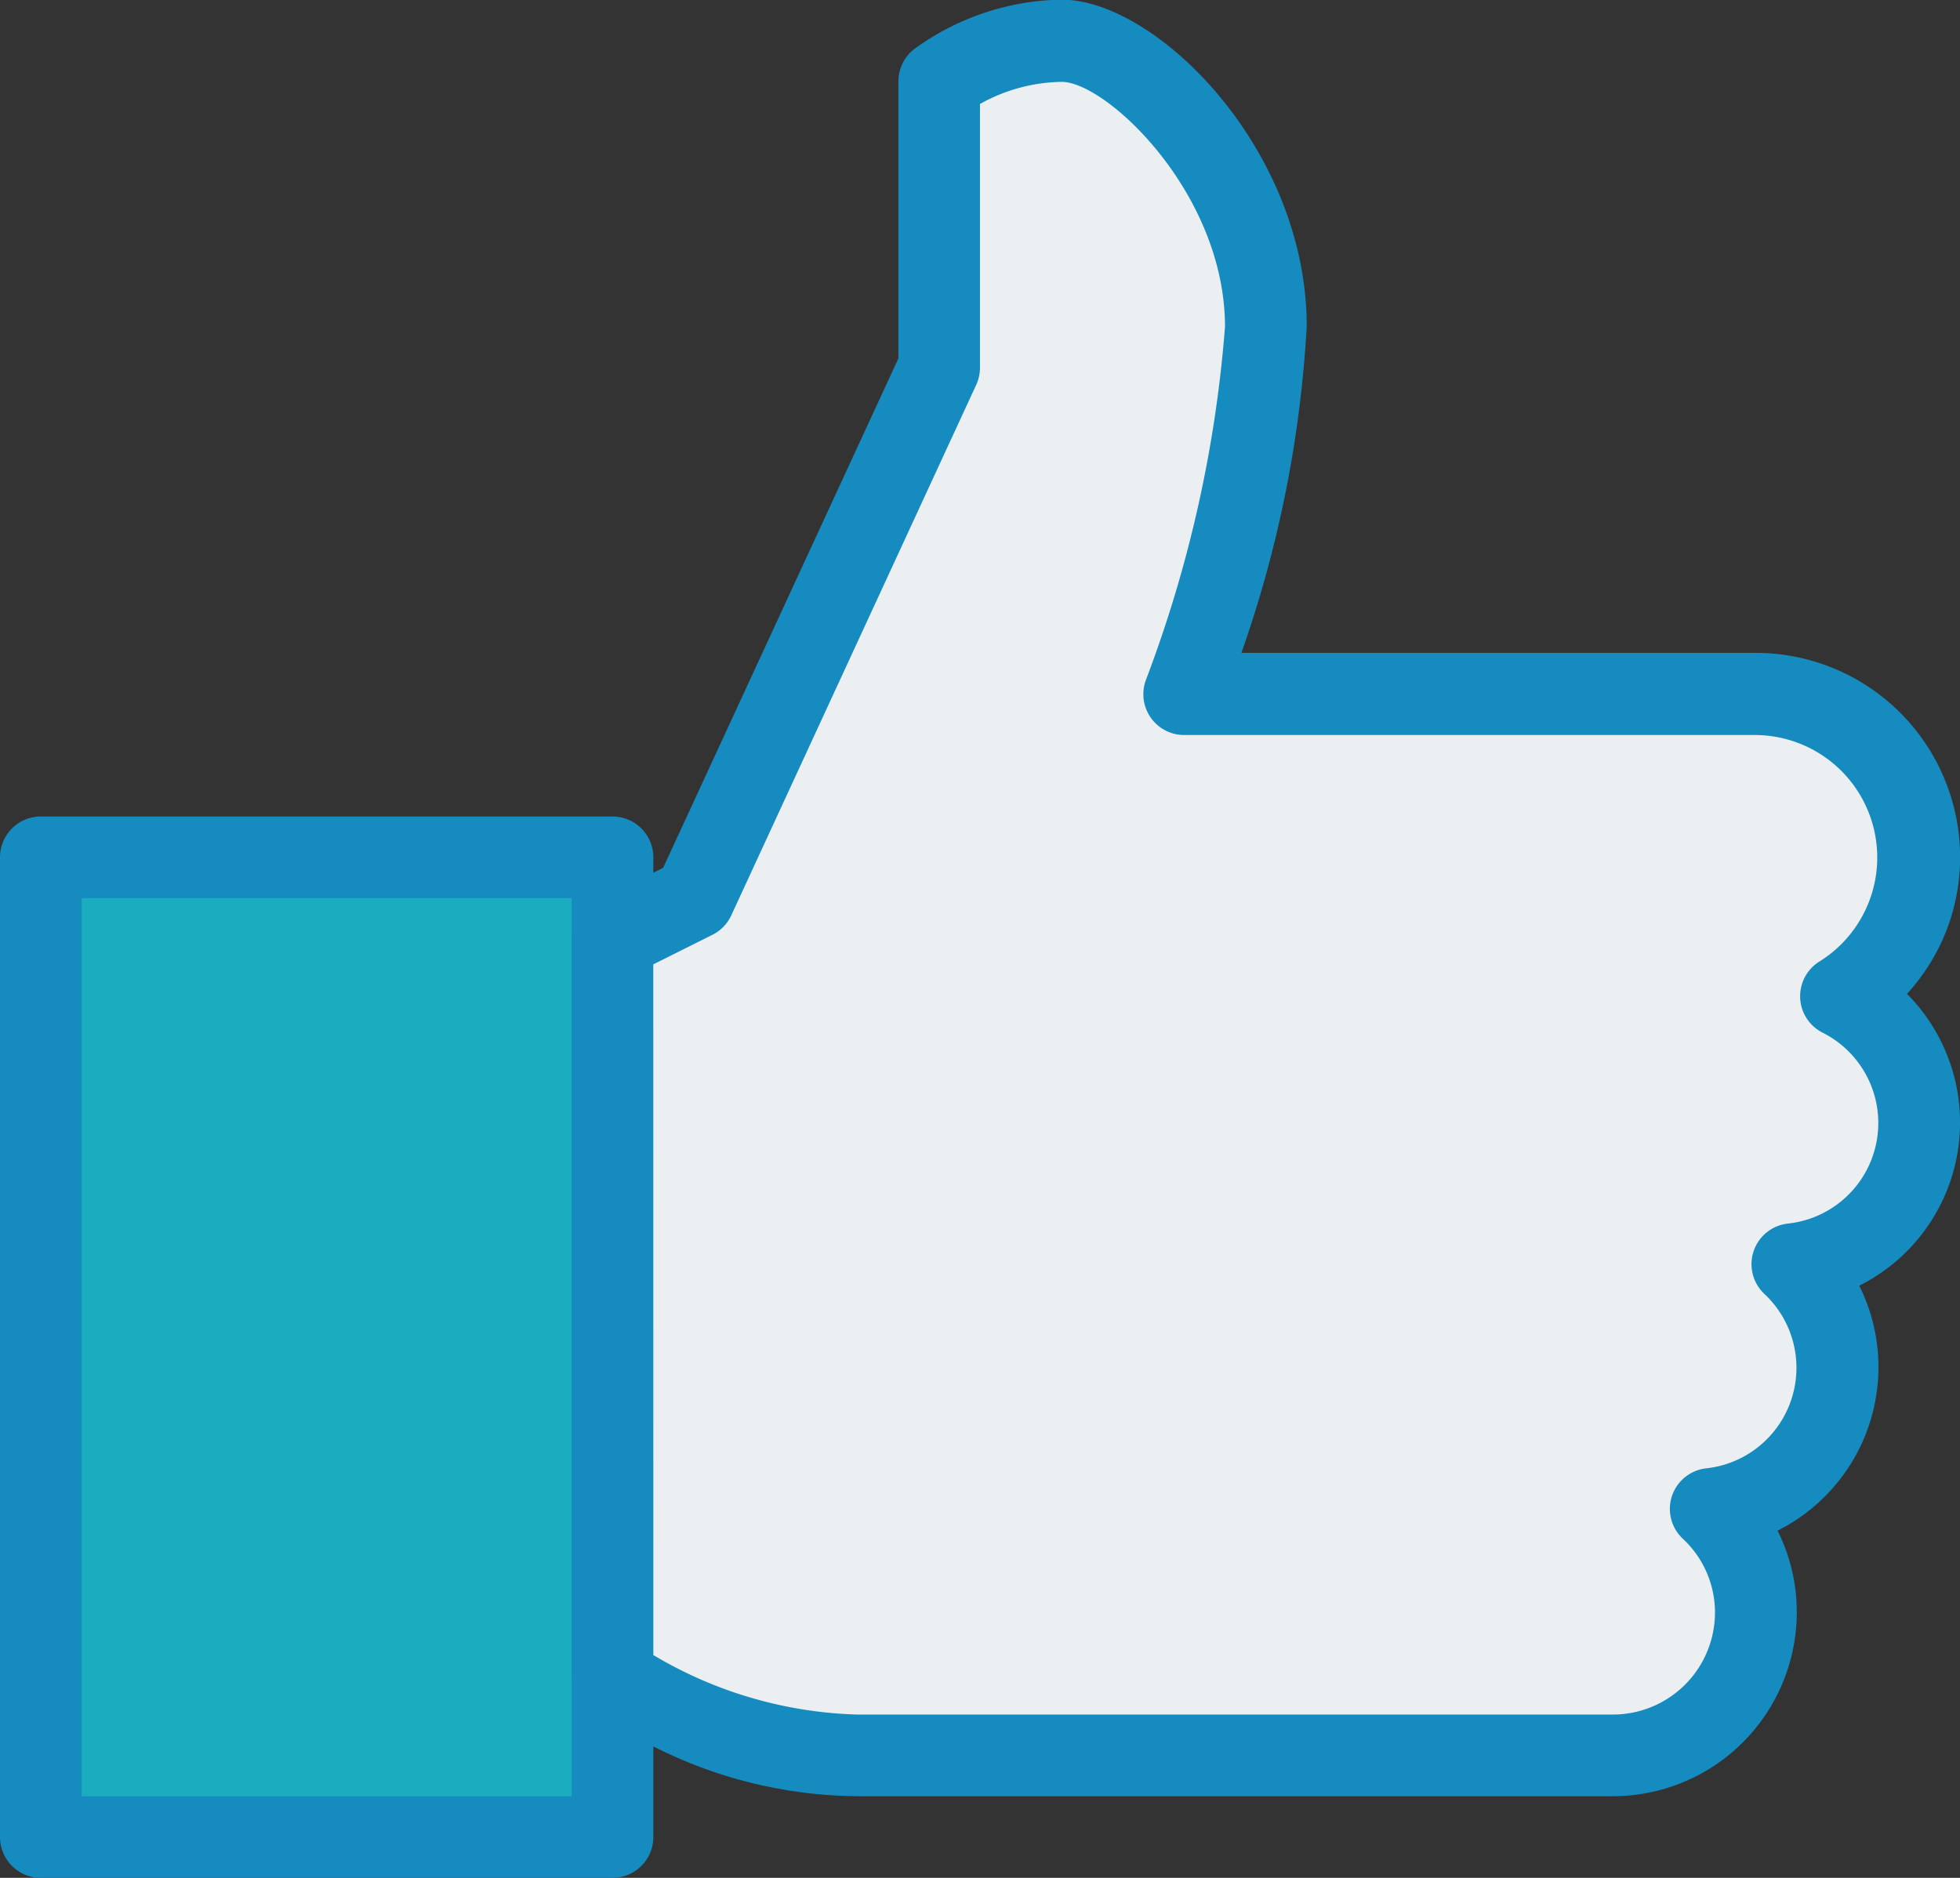 <svg xmlns="http://www.w3.org/2000/svg" width="39.309" height="37.671" viewBox="0 0 39.309 37.671">
  <rect x="0" y="0" width="39.309" height="37.671" fill="#333333" stroke="none"/>
  <g id="like" transform="translate(0 -10.667)">
    <rect id="Rectangle_6" data-name="Rectangle 6" width="11.465" height="19.655" transform="translate(0.819 27.865)" fill="#1badbf"/>
    <path id="Tracé_4" data-name="Tracé 4" d="M12.284,245.292H.819A.819.819,0,0,1,0,244.474V224.819A.819.819,0,0,1,.819,224H12.284a.819.819,0,0,1,.819.819v19.655A.819.819,0,0,1,12.284,245.292ZM1.638,243.655h9.827V225.638H1.638v18.017Z" transform="translate(0 -196.954)" fill="#158bbf"/>
    <path id="Tracé_5" data-name="Tracé 5" d="M160,54.09a8.487,8.487,0,0,0,4.914,1.638h15.15a2.86,2.86,0,0,0,1.965-4.946,2.848,2.848,0,0,0,1.638-4.914,2.848,2.848,0,0,0,.983-5.374,3.276,3.276,0,0,0-1.72-6.059H171.465a26.142,26.142,0,0,0,1.638-7.37c0-3.071-2.662-5.733-4.095-5.733a4.282,4.282,0,0,0-2.457.819v5.733L161.638,38.53,160,39.349Z" transform="translate(-147.716 -9.846)" fill="#eceff1"/>
    <path id="Tracé_6" data-name="Tracé 6" d="M170.216,46.7h-15.15a9.192,9.192,0,0,1-5.493-1.877.819.819,0,0,1-.239-.58V29.5a.819.819,0,0,1,.452-.732l1.381-.691,4.719-10.22V12.3a.819.819,0,0,1,.306-.64,5.14,5.14,0,0,1,2.969-1c1.9,0,4.914,3,4.914,6.552a23.592,23.592,0,0,1-1.31,6.552h10.319a4.1,4.1,0,0,1,4.095,4.095,4.044,4.044,0,0,1-1.065,2.745,3.662,3.662,0,0,1-.958,5.855,3.627,3.627,0,0,1,.385,1.638,3.671,3.671,0,0,1-2.023,3.276,3.628,3.628,0,0,1,.385,1.638A3.69,3.69,0,0,1,170.216,46.7Zm-19.245-2.832a8.438,8.438,0,0,0,4.095,1.194h15.15a2.049,2.049,0,0,0,2.047-2.047,2.021,2.021,0,0,0-.647-1.482.819.819,0,0,1,.468-1.41,2.029,2.029,0,0,0,1.169-3.5.819.819,0,0,1,.468-1.41,2.029,2.029,0,0,0,.693-3.834.819.819,0,0,1-.054-1.425,2.457,2.457,0,0,0-1.279-4.542H161.617a.819.819,0,0,1-.765-1.11,25.466,25.466,0,0,0,1.584-7.079c0-2.683-2.378-4.914-3.276-4.914a3.45,3.45,0,0,0-1.638.444v5.289a.828.828,0,0,1-.075.344l-4.914,10.646a.819.819,0,0,1-.377.388l-1.186.593Z" transform="translate(-137.868 0)" fill="#158bbf"/>
  </g>
</svg>
